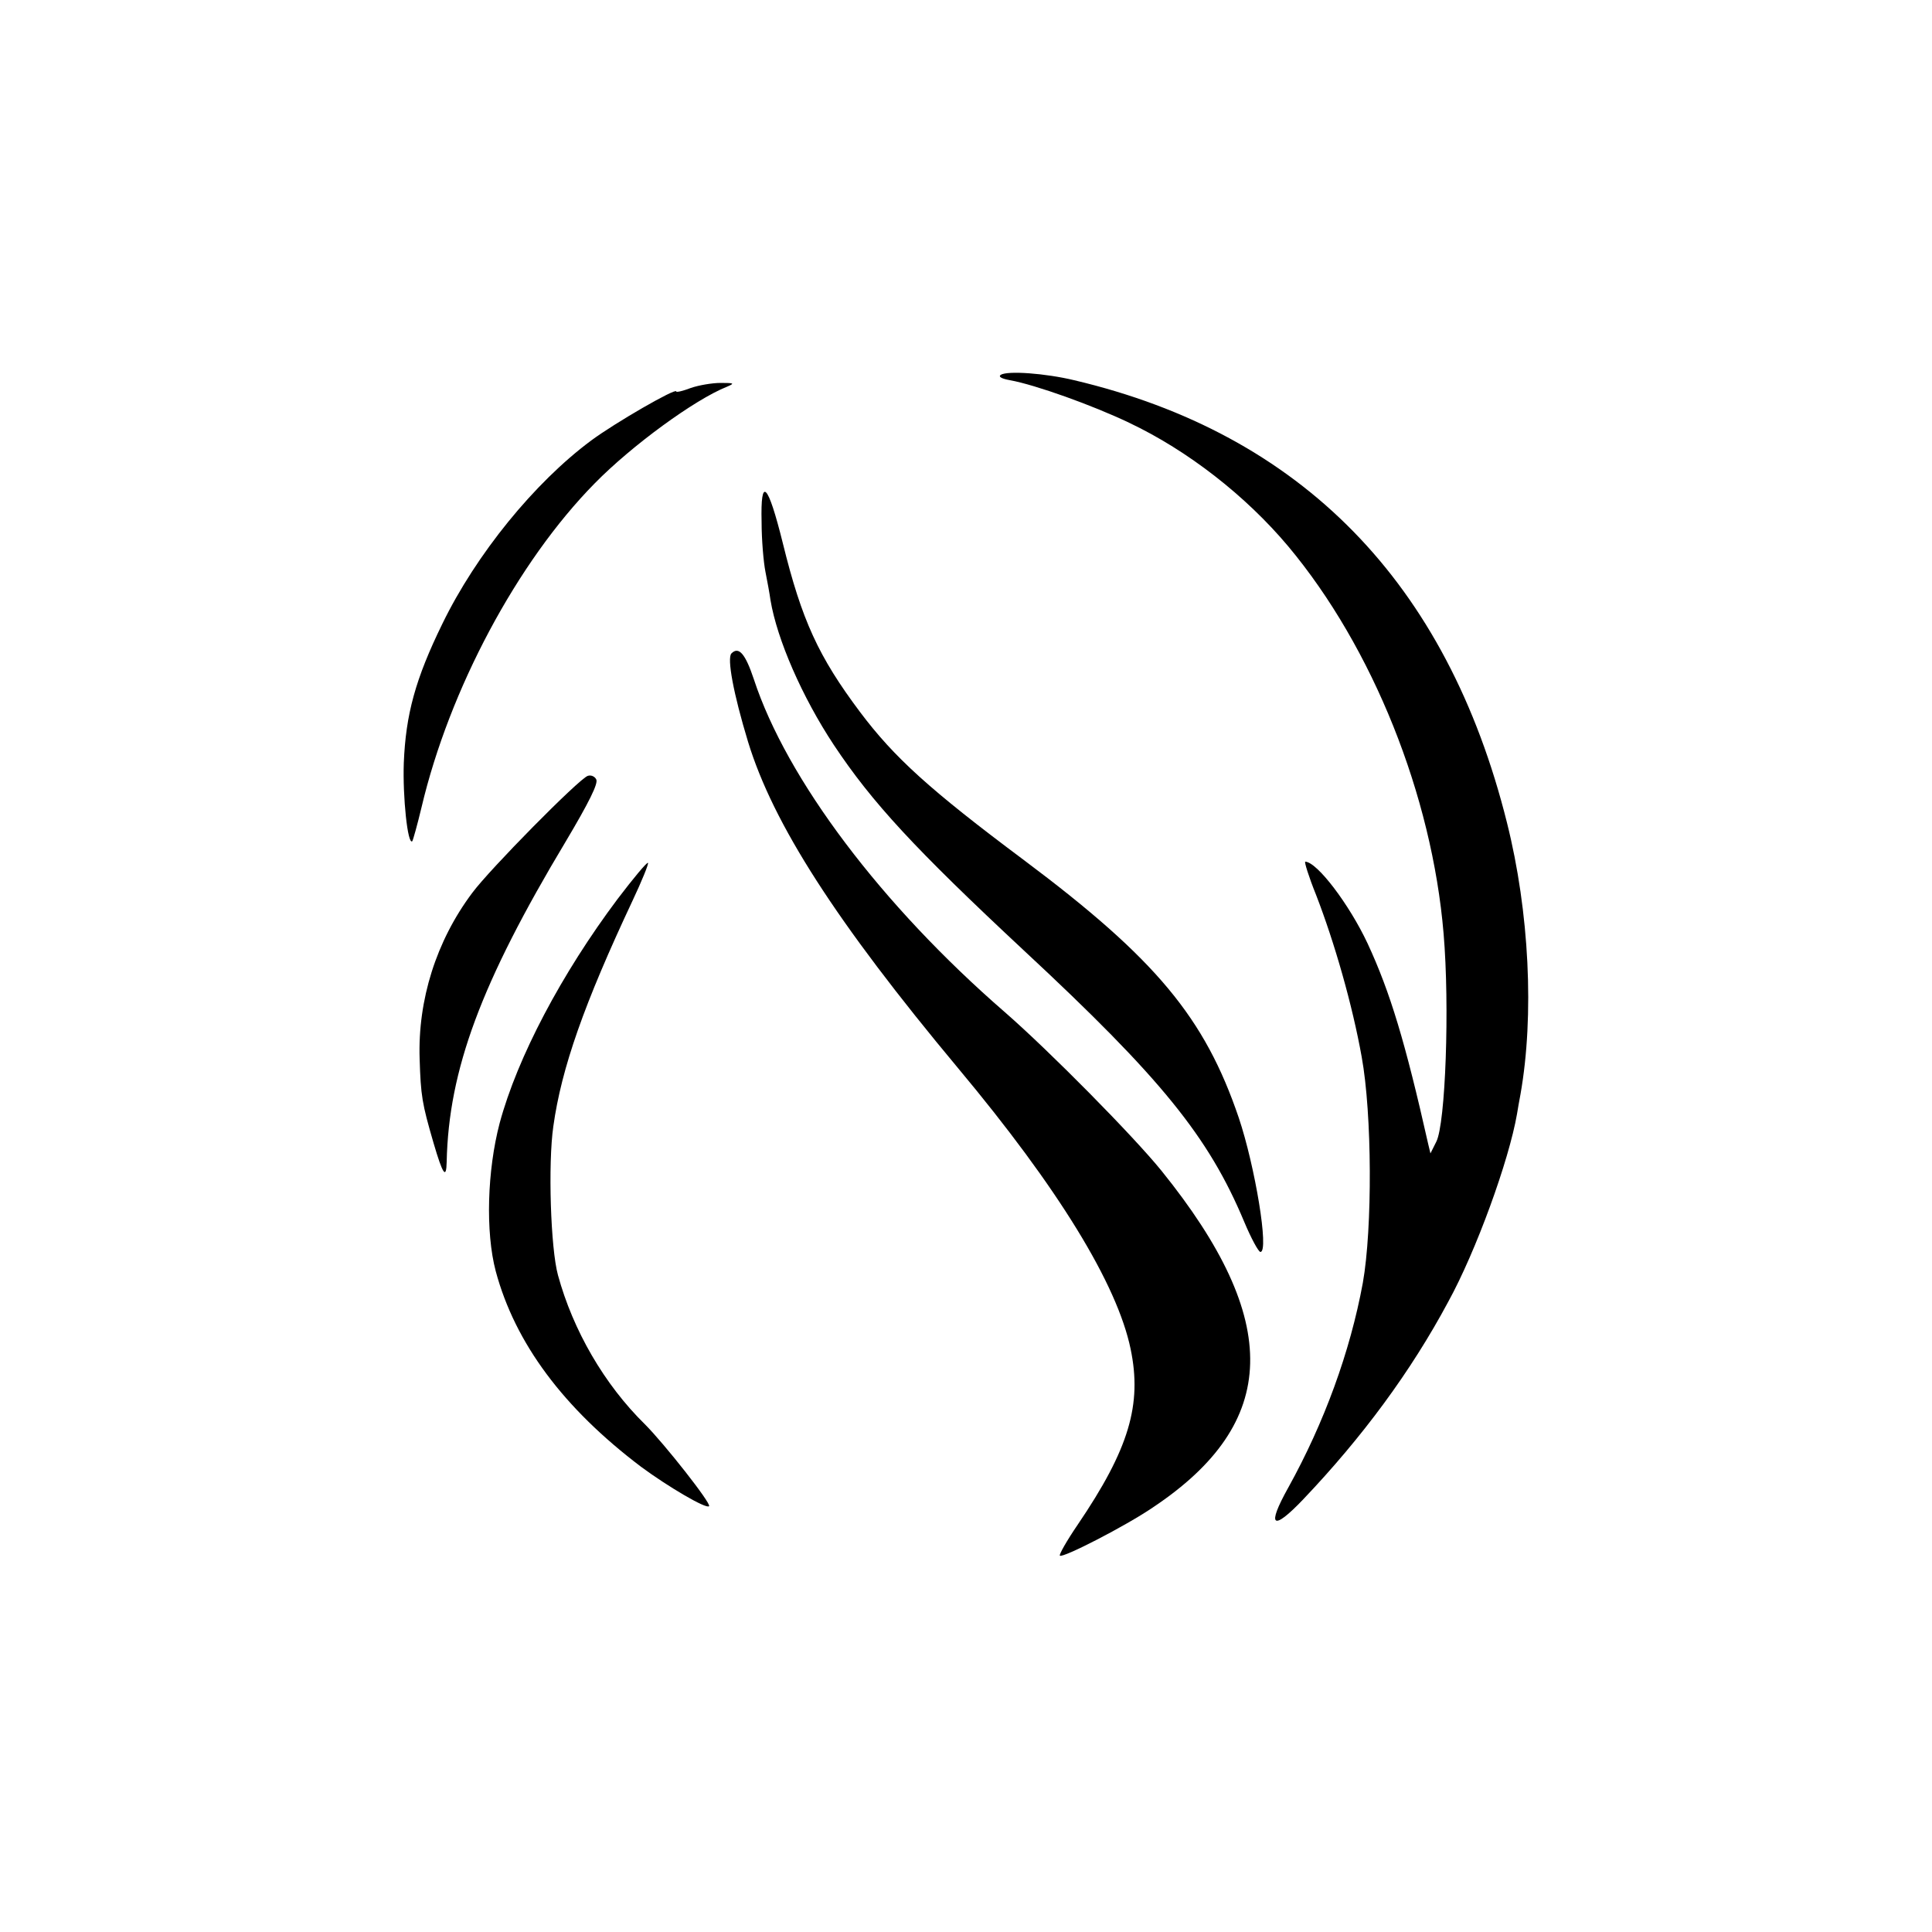 <svg version="1" xmlns="http://www.w3.org/2000/svg" width="666.667" height="666.667" viewBox="0 0 500 500"><path d="M259 97c-.7.5.2 1 2.4 1.4 6.6 1.2 21.4 6.5 30.8 11 15.2 7.2 30.2 18.9 41.2 32 21.9 26.2 37.2 64.5 40.2 100.2 1.6 18.8.5 49.3-1.9 53.9l-1.5 3-.6-2.5c-5.9-26.2-9.8-39.2-15.7-51.9-4.7-10-13-21-16.1-21.1-.3 0 .9 3.9 2.8 8.6 4.8 12.4 9.4 28.5 11.8 41.9 2.7 14.8 2.8 44.4.3 58.5-3.3 17.9-10 36.2-19.3 53-5.7 10.2-4.1 11.4 3.9 3 15.3-16.1 27.8-33 37.5-51.1 7.2-13.1 15.7-36.5 17.8-48.6.2-1.3.6-3.5.9-5.1 3.6-20.4 2.3-47.2-3.5-70.3-15.5-62.1-53.1-100.6-112-114.5-7.5-1.8-17.2-2.5-19-1.4zM178.8 100.4c-2.1.8-3.8 1.2-3.8.9 0-1-15.8 8.1-22 12.7-14.7 10.9-29.8 29.5-38.5 47.4-7 14.3-9.5 23.5-10 36.1-.3 8.7 1 21.3 2.2 20.2.2-.3 1.3-4.2 2.4-8.8 7.2-30.5 24.8-63.5 44.8-83.8 9.6-9.8 25.9-21.7 34.2-25 2.1-.9 2-1-1.6-1-2.2 0-5.7.6-7.7 1.3z"/><path d="M197.1 135.1c0 4.6.5 10.4 1 12.9s1.1 5.8 1.3 7.3c1.7 10.2 8.2 25.1 16.4 37.5 9.9 14.9 20.9 26.8 49.2 53.2 35.5 33 47.8 48.2 57 70.2 1.8 4.3 3.7 7.8 4.2 7.8 2.3 0-1.4-22.2-5.6-34.7-8.8-25.9-21.4-41.1-55.6-66.7-24.5-18.3-33.6-26.6-42.4-38.3-10.8-14.4-15.1-23.8-20-43.7-3.9-15.7-5.8-17.5-5.5-5.5zM189.3 169.1c-1.2 1.2.5 10.4 4.3 22.9 6.5 21.2 22.7 46.5 54.4 84.5 25.9 31 41.1 55.8 44.6 72.6 3 14.4-.4 25.9-13.7 45.5-2.8 4.1-4.9 7.8-4.6 8 .7.7 16.9-7.6 24.1-12.5 32.8-21.9 33.5-48.3 2.2-87.1-7.3-9-28.9-30.9-40.6-41.1-31.8-27.6-56.4-60.2-64.9-86.1-2.2-6.6-3.9-8.6-5.8-6.7zM152.1 200.8c-2.3.8-25.4 24.2-29.9 30.3-9.3 12.4-14.1 27.7-13.6 42.9.3 9.6.6 11.5 3.6 21.8 2.4 8.2 3.3 9.5 3.4 4.9.5-23.8 8.9-46.4 30.8-82.9 6-10.1 8.5-15.1 7.9-16.1-.4-.8-1.4-1.2-2.2-.9zM159.8 232.7c-14.4 19.2-25.9 40.9-30.5 58-3.2 12.2-3.7 28.1-1 38.3 5 18.6 17.5 35.4 37.6 50.6 6.9 5.1 16.9 11 17.6 10.2.7-.6-11.6-16.2-16.6-21.2-10.5-10.3-18.6-24.3-22.5-38.6-1.9-6.9-2.6-28.8-1.2-38.5 2.1-15.1 8-31.8 20.5-58.4 2.4-5.1 4.2-9.5 4-9.8-.3-.2-3.8 4-7.9 9.4z"/></svg>